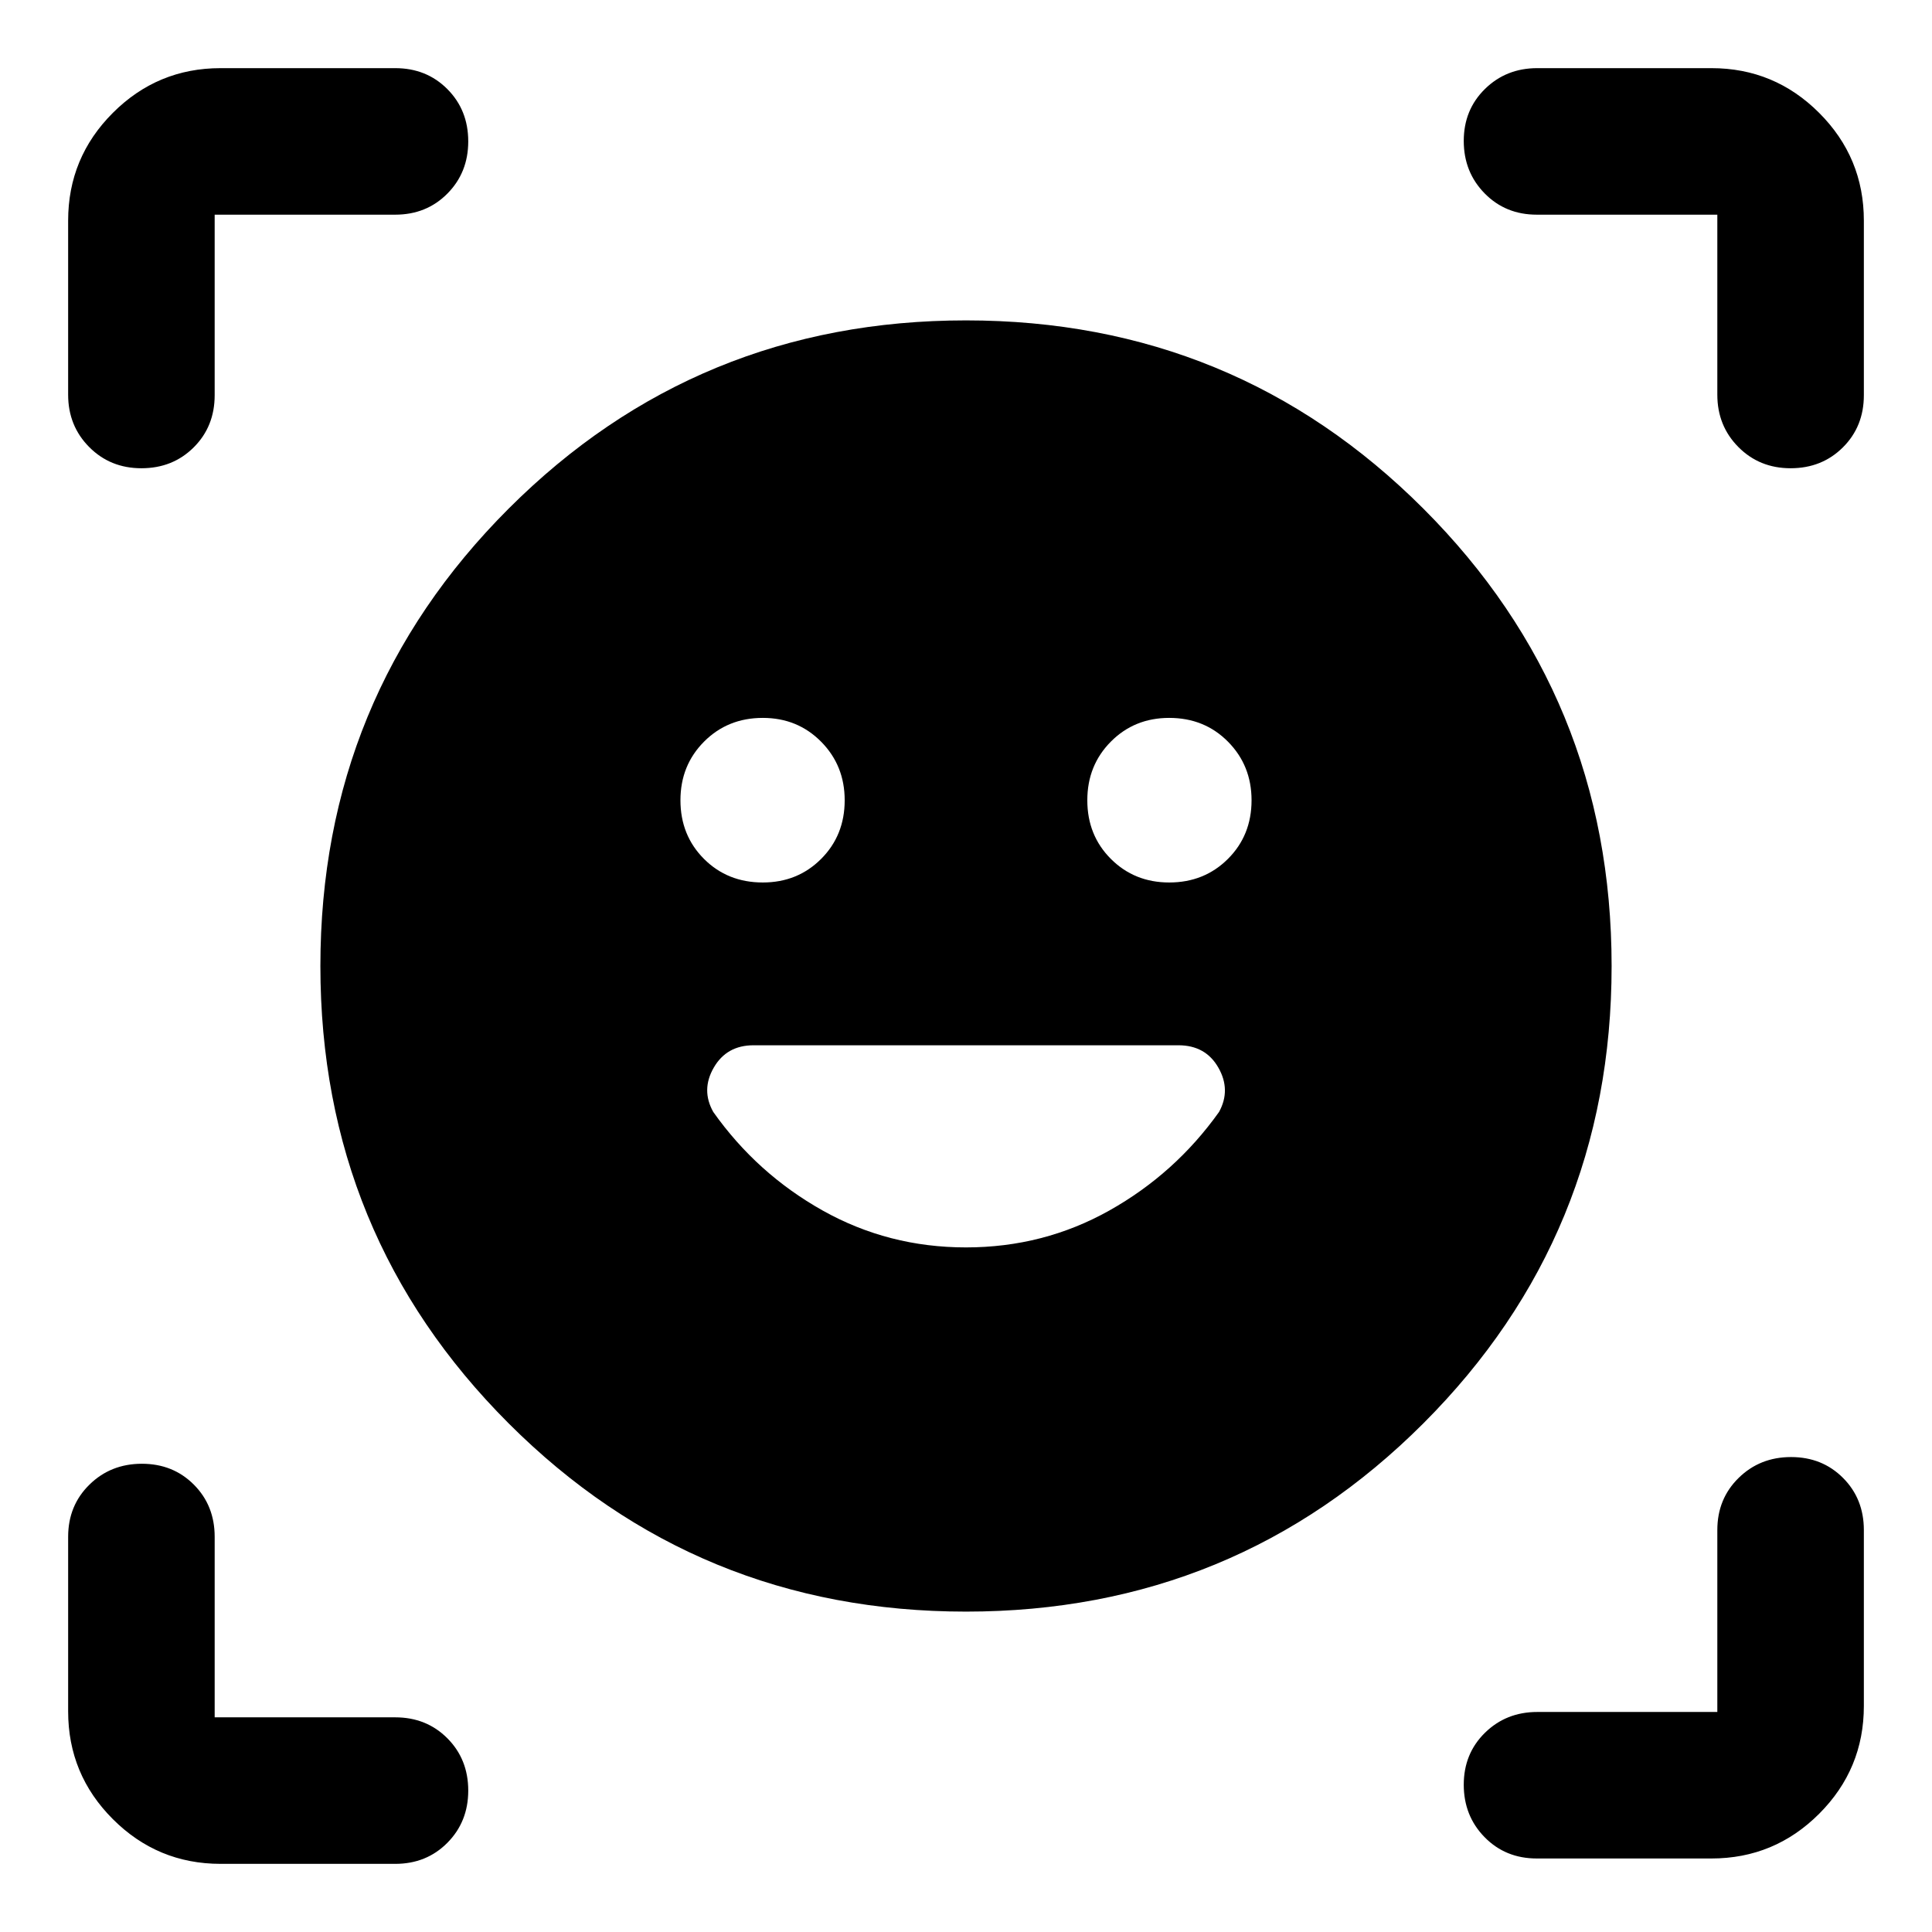<svg xmlns="http://www.w3.org/2000/svg" height="40" viewBox="0 -960 960 960" width="40"><path d="M480-800.8q133.72 0 227.26 93.54Q800.8-613.72 800.8-480q0 133.72-93.54 227.26Q613.72-159.2 480-159.2q-133.72 0-227.26-93.54Q159.2-346.28 159.2-480q0-133.72 93.54-227.26Q346.28-800.8 480-800.8ZM338.11-562.35q0 17.43 11.7 29.14t29.23 11.71q17.26 0 28.97-11.71 11.71-11.71 11.71-29.14 0-17.27-11.71-29.1-11.71-11.83-28.98-11.83-17.43 0-29.17 11.78-11.75 11.78-11.75 29.15Zm202.17 0q0 17.43 11.71 29.14t28.98 11.71q17.43 0 29.17-11.71 11.75-11.71 11.75-29.14 0-17.27-11.7-29.1-11.7-11.83-29.23-11.83-17.26 0-28.97 11.78-11.71 11.78-11.71 29.15ZM33.86-763.86v-86.52q0-31.33 22.22-53.54 22.21-22.22 53.54-22.22h86.76q15.54 0 25.91 10.41 10.38 10.41 10.38 25.99 0 15.49-10.38 25.95-10.37 10.46-25.91 10.46h-89.71v89.71q0 15.54-10.41 25.91-10.41 10.38-25.99 10.38-15.49 0-25.95-10.54-10.46-10.54-10.46-25.99Zm162.52 730h-86.76q-31.33 0-53.54-22.22-22.22-22.21-22.22-53.54v-86.76q0-15.54 10.58-25.91 10.57-10.38 26.06-10.38 15.49 0 25.83 10.38 10.34 10.37 10.34 25.91v89.71h89.71q15.54 0 25.91 10.41 10.38 10.41 10.38 25.99 0 15.49-10.38 25.95-10.37 10.46-25.91 10.46Zm654-2.67h-86.76q-15.54 0-25.91-10.57-10.38-10.58-10.38-26.07T737.87-99q10.54-10.33 25.99-10.33h89.47v-90.39q0-15.53 10.58-25.9Q874.48-236 889.97-236q15.49 0 25.83 10.38 10.34 10.37 10.34 25.9v87.44q0 31.32-22.22 53.54-22.21 22.21-53.54 22.21Zm2.95-727.33v-89.47h-89.71q-15.54 0-25.91-10.58-10.38-10.57-10.38-26.06 0-15.49 10.54-25.83 10.54-10.34 25.99-10.34h86.52q31.33 0 53.54 22.22 22.22 22.21 22.22 53.54v86.76q0 15.54-10.41 25.91-10.41 10.38-25.99 10.38-15.49 0-25.95-10.54-10.46-10.54-10.46-25.99ZM480-340.17q38.55 0 71.24-18.34 32.69-18.35 54.5-48.97 6-10.94-.35-22.03-6.34-11.1-19.85-11.1H374.43q-13.36 0-19.76 11.1-6.41 11.09-.25 22.03 21.65 30.62 54.34 48.97 32.69 18.34 71.24 18.34Z"/></svg>